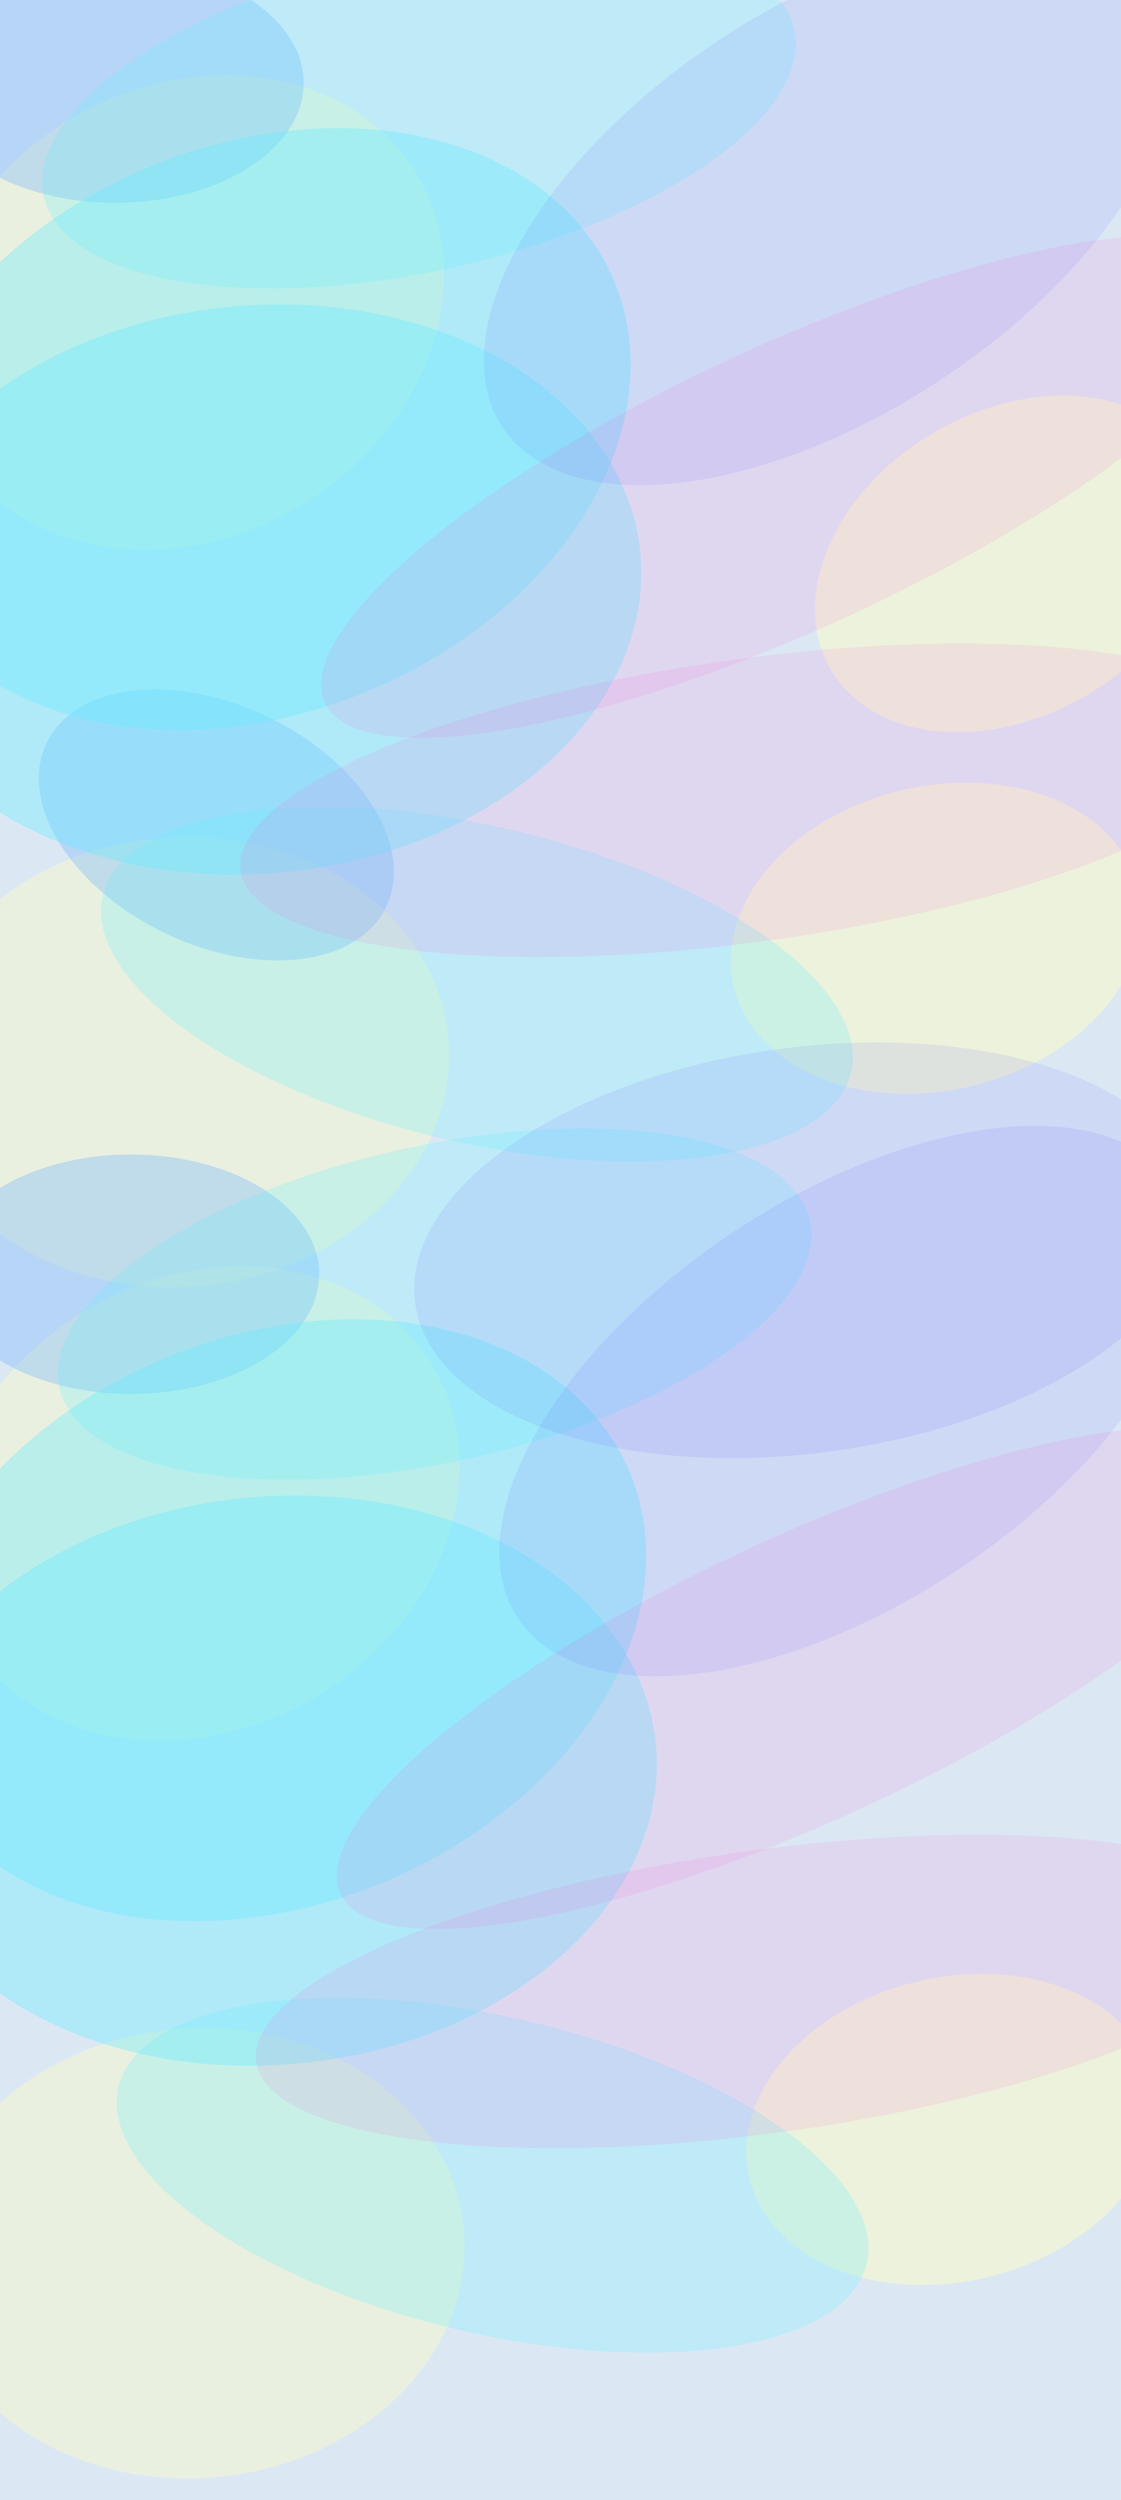 <svg width="1100" height="2453" viewBox="0 0 1100 2453" fill="none" xmlns="http://www.w3.org/2000/svg">
<g clip-path="url(#clip0_12_114)">
<rect width="1100" height="2453" fill="#DBE8F4"/>
<ellipse cx="991.299" cy="553.317" rx="204.443" ry="149.108" transform="rotate(-30.544 991.299 553.317)" fill="#FFFCC1" fill-opacity="0.48"/>
<ellipse cx="918.807" cy="920.612" rx="204.443" ry="149.108" transform="rotate(-13.55 918.807 920.612)" fill="#FFFCC1" fill-opacity="0.48"/>
<ellipse cx="934.071" cy="2089.39" rx="204.443" ry="149.108" transform="rotate(-13.55 934.071 2089.39)" fill="#FFFCC1" fill-opacity="0.48"/>
<ellipse cx="181.971" cy="306.519" rx="264.5" ry="220.727" transform="rotate(-30.544 181.971 306.519)" fill="#FFFCC1" fill-opacity="0.39"/>
<ellipse cx="197.234" cy="1475.29" rx="264.5" ry="220.727" transform="rotate(-30.544 197.234 1475.29)" fill="#FFFCC1" fill-opacity="0.39"/>
<ellipse cx="176.434" cy="1042.06" rx="264.5" ry="220.727" transform="rotate(-4.738 176.434 1042.06)" fill="#FFFCC1" fill-opacity="0.39"/>
<ellipse cx="191.697" cy="2210.84" rx="264.5" ry="220.727" transform="rotate(-4.738 191.697 2210.84)" fill="#FFFCC1" fill-opacity="0.39"/>
<ellipse cx="113" cy="81.5" rx="185" ry="117.5" fill="#5FAAFF" fill-opacity="0.3"/>
<ellipse cx="128.264" cy="1250.27" rx="185" ry="117.5" fill="#5FAAFF" fill-opacity="0.3"/>
<ellipse cx="212.294" cy="809.46" rx="185" ry="117.5" transform="rotate(25.805 212.294 809.46)" fill="#5FAAFF" fill-opacity="0.3"/>
<ellipse cx="411.151" cy="110.791" rx="377.16" ry="155.199" transform="rotate(-12.539 411.151 110.791)" fill="#63EDFF" fill-opacity="0.24"/>
<ellipse cx="426.415" cy="1279.56" rx="377.16" ry="155.199" transform="rotate(-12.539 426.415 1279.56)" fill="#63EDFF" fill-opacity="0.24"/>
<ellipse cx="467.962" cy="965.618" rx="377.16" ry="155.199" transform="rotate(13.266 467.962 965.618)" fill="#63EDFF" fill-opacity="0.24"/>
<ellipse cx="483.226" cy="2134.39" rx="377.16" ry="155.199" transform="rotate(13.266 483.226 2134.39)" fill="#63EDFF" fill-opacity="0.24"/>
<ellipse cx="253.582" cy="421.002" rx="378.061" ry="278.685" transform="rotate(-22.465 253.582 421.002)" fill="#63EDFF" fill-opacity="0.36"/>
<ellipse cx="268.846" cy="1589.78" rx="378.061" ry="278.685" transform="rotate(-22.465 268.846 1589.78)" fill="#63EDFF" fill-opacity="0.36"/>
<ellipse cx="251.974" cy="578.462" rx="378.061" ry="278.685" transform="rotate(-5.471 251.974 578.462)" fill="#63EDFF" fill-opacity="0.36"/>
<ellipse cx="267.237" cy="1747.23" rx="378.061" ry="278.685" transform="rotate(-5.471 267.237 1747.23)" fill="#63EDFF" fill-opacity="0.36"/>
<ellipse cx="776.895" cy="477.294" rx="504.724" ry="138.792" transform="rotate(-24.844 776.895 477.294)" fill="#FF55D5" fill-opacity="0.12"/>
<ellipse cx="792.159" cy="1646.07" rx="504.724" ry="138.792" transform="rotate(-24.844 792.159 1646.07)" fill="#FF55D5" fill-opacity="0.12"/>
<ellipse cx="735.984" cy="785.245" rx="504.724" ry="138.792" transform="rotate(-7.85 735.984 785.245)" fill="#FF55D5" fill-opacity="0.12"/>
<ellipse cx="751.248" cy="1954.02" rx="504.724" ry="138.792" transform="rotate(-7.85 751.248 1954.02)" fill="#FF55D5" fill-opacity="0.12"/>
<ellipse cx="814.239" cy="205.988" rx="385.5" ry="199" transform="rotate(-33.573 814.239 205.988)" fill="#5148FF" fill-opacity="0.09"/>
<ellipse cx="829.502" cy="1374.76" rx="385.5" ry="199" transform="rotate(-33.573 829.502 1374.76)" fill="#5148FF" fill-opacity="0.09"/>
<ellipse cx="789.414" cy="1226.79" rx="385.5" ry="199" transform="rotate(-7.768 789.414 1226.79)" fill="#5148FF" fill-opacity="0.09"/>
<g filter="url(#filter0_b_12_114)">
<path d="M0 0H1100V2452.66H0V0Z" fill="white" fill-opacity="0.01"/>
</g>
</g>
<defs>
<filter id="filter0_b_12_114" x="-168" y="-168" width="1436" height="2788.66" filterUnits="userSpaceOnUse" color-interpolation-filters="sRGB">
<feFlood flood-opacity="0" result="BackgroundImageFix"/>
<feGaussianBlur in="BackgroundImageFix" stdDeviation="84"/>
<feComposite in2="SourceAlpha" operator="in" result="effect1_backgroundBlur_12_114"/>
<feBlend mode="normal" in="SourceGraphic" in2="effect1_backgroundBlur_12_114" result="shape"/>
</filter>
<clipPath id="clip0_12_114">
<rect width="1100" height="2453" fill="white"/>
</clipPath>
</defs>
</svg>
